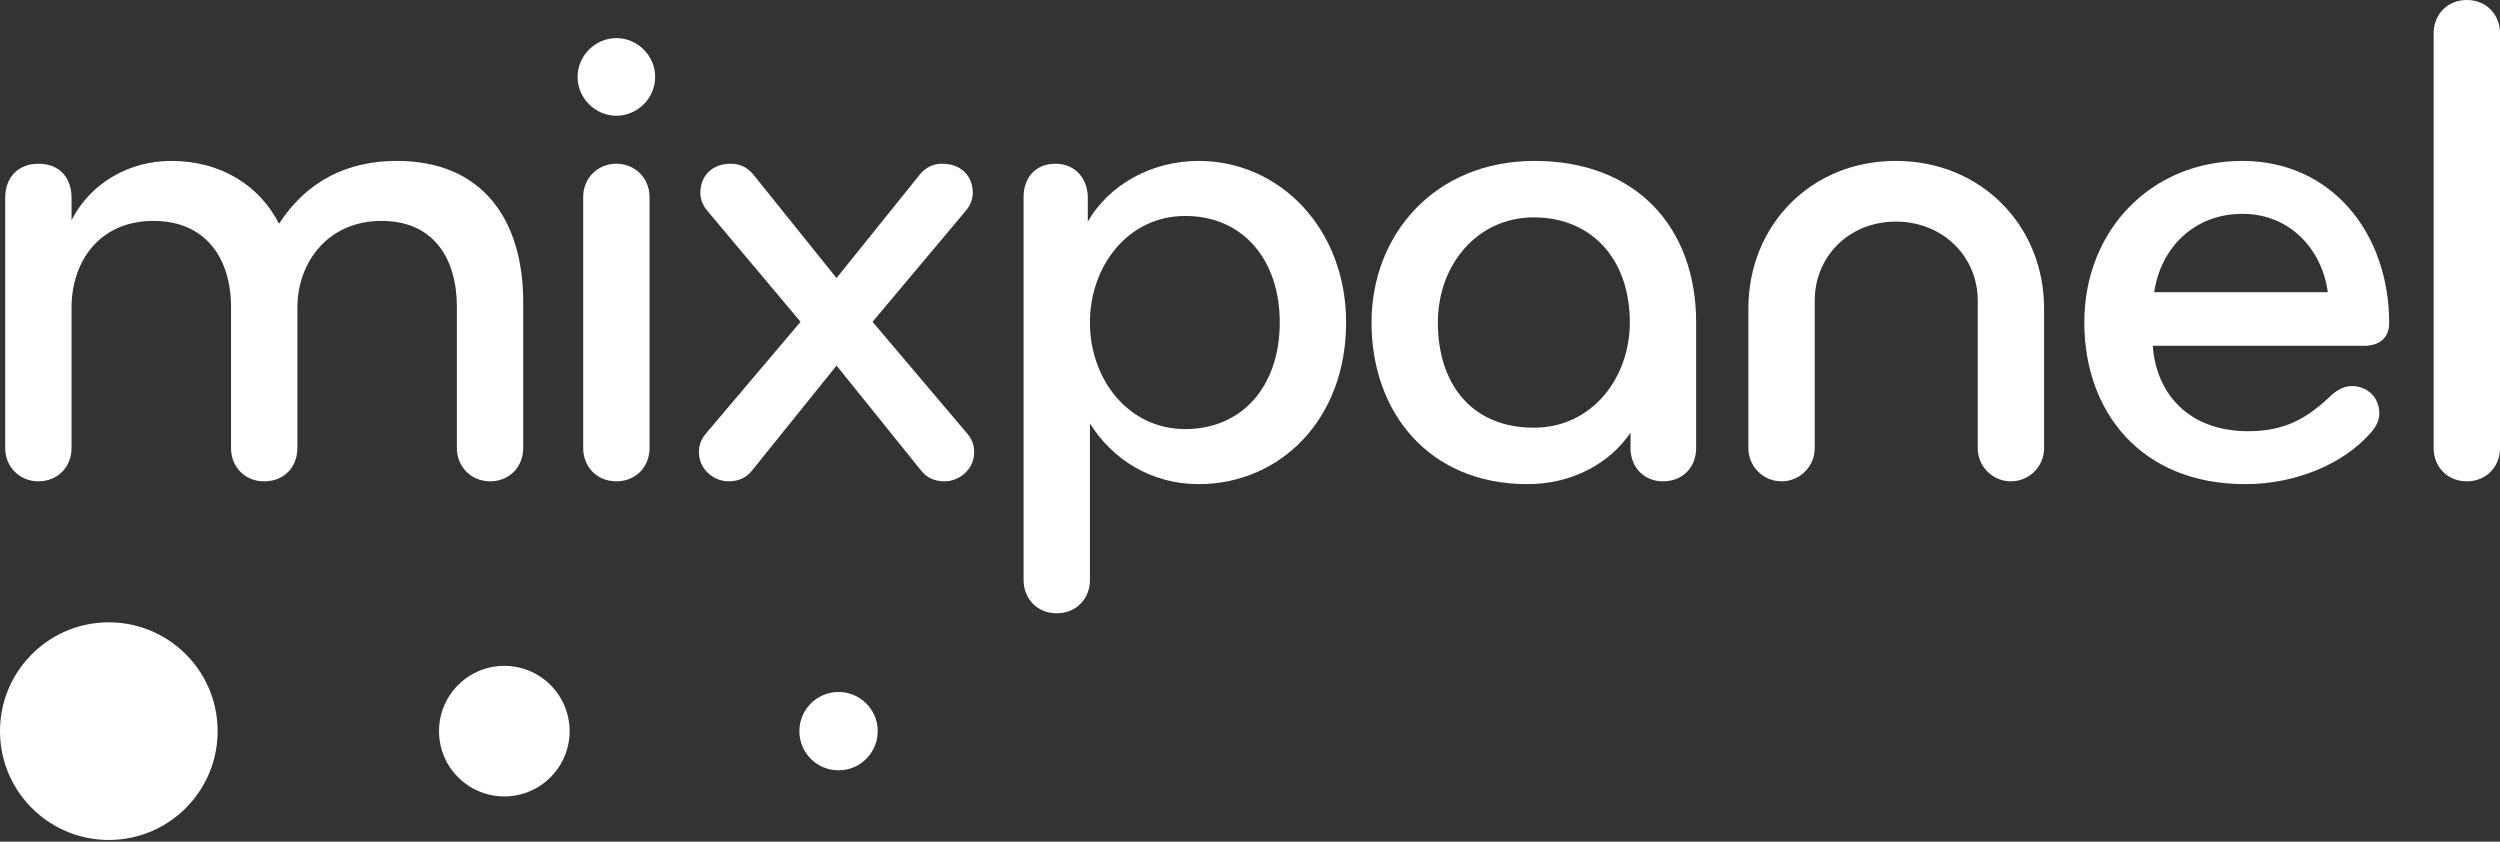 <svg width="300" height="101" viewBox="0 0 300 101" fill="none" xmlns="http://www.w3.org/2000/svg">
    <rect x="0" y="0" width="300" height="101" fill="#333333" stroke="none"/>
    <path fill-rule="evenodd" clip-rule="evenodd" d="M296.019 57.758C293.648 57.758 292.038 55.979 292.038 53.778V3.98C292.038 1.778 293.648 0 296.019 0C298.391 0 300 1.778 300 3.98V53.778C300 55.979 298.391 57.758 296.019 57.758ZM269.088 25.661C263.244 25.661 259.264 29.81 258.502 35.062H279.335C278.658 29.98 274.846 25.661 269.088 25.661ZM286.702 38.787C286.702 40.142 285.941 41.498 283.655 41.498H258.333C258.756 47.342 262.736 51.745 269.765 51.745C274.17 51.745 276.795 50.22 279.589 47.596C280.267 46.918 281.198 46.324 282.215 46.324C283.993 46.324 285.518 47.596 285.518 49.627C285.518 50.475 285.094 51.236 284.502 51.914C281.283 55.641 275.525 58.096 269.427 58.096C256.807 58.096 250.117 49.289 250.117 38.702C250.117 27.608 258.163 19.309 269.088 19.309C279.759 19.309 286.702 27.947 286.702 38.787ZM245.29 37.009C245.29 27.1 237.753 19.309 227.506 19.309C217.258 19.309 209.805 27.1 209.805 37.009V53.777C209.805 55.979 211.585 57.758 213.786 57.758C215.987 57.758 217.767 55.979 217.767 53.777V36.077C217.767 30.742 221.917 26.592 227.506 26.592C233.094 26.592 237.329 30.742 237.329 36.077V53.777C237.329 55.979 239.108 57.758 241.31 57.758C243.512 57.758 245.29 55.979 245.29 53.777V37.009ZM184.06 26.084C177.285 26.084 172.542 31.759 172.542 38.702C172.542 45.986 176.523 51.322 184.06 51.322C191.089 51.322 195.578 45.309 195.578 38.702C195.578 30.911 190.834 26.084 184.06 26.084ZM203.538 53.778C203.538 55.979 202.014 57.758 199.558 57.758C197.186 57.758 195.662 55.979 195.662 53.778V51.914C193.292 55.471 188.803 58.096 183.298 58.096C171.441 58.096 164.582 49.459 164.582 38.702C164.582 28.116 172.204 19.309 184.145 19.309C196.34 19.309 203.538 27.27 203.538 38.702V53.778ZM130.79 38.703C130.79 31.927 135.363 25.915 142.223 25.915C149.083 25.915 153.572 31.081 153.572 38.703C153.572 46.324 149.083 51.49 142.223 51.49C135.363 51.49 130.79 45.478 130.79 38.703ZM130.79 50.813C133.5 55.133 138.158 58.096 143.833 58.096C153.572 58.096 161.533 50.39 161.533 38.703C161.533 27.439 153.572 19.309 143.833 19.309C138.158 19.309 133.077 22.188 130.536 26.592V23.713C130.536 21.51 129.097 19.647 126.64 19.647C124.184 19.647 122.829 21.426 122.829 23.628V69.614C122.829 71.817 124.439 73.595 126.81 73.595C129.181 73.595 130.79 71.817 130.79 69.614V50.813ZM100.387 33.367L110.465 20.833C111.142 20.071 111.989 19.647 113.09 19.647C115.292 19.647 116.731 21.087 116.731 23.119C116.731 23.882 116.477 24.644 115.8 25.407L104.706 38.618L115.97 51.914C116.562 52.592 116.901 53.269 116.901 54.285C116.901 56.233 115.207 57.758 113.344 57.758C112.158 57.758 111.227 57.334 110.549 56.487L100.387 43.868L90.224 56.487C89.546 57.334 88.615 57.758 87.429 57.758C85.566 57.758 83.872 56.233 83.872 54.285C83.872 53.269 84.211 52.592 84.804 51.914L96.067 38.618L84.973 25.407C84.295 24.644 84.042 23.882 84.042 23.119C84.042 21.087 85.481 19.647 87.683 19.647C88.784 19.647 89.631 20.071 90.309 20.833L100.387 33.367ZM69.984 53.778C69.984 55.979 71.593 57.758 73.964 57.758C76.336 57.758 77.945 55.979 77.945 53.778V23.628C77.945 21.426 76.251 19.647 73.964 19.647C71.678 19.647 69.984 21.426 69.984 23.628V53.778ZM78.622 9.23C78.622 6.69 76.505 4.573 73.964 4.573C71.424 4.573 69.307 6.69 69.307 9.23C69.307 11.772 71.424 13.889 73.964 13.889C76.505 13.889 78.622 11.772 78.622 9.23ZM58.805 57.758C56.518 57.758 54.825 55.979 54.825 53.778V36.84C54.825 30.996 52.03 26.507 45.763 26.507C39.496 26.507 35.685 31.335 35.685 36.924V53.778C35.685 55.979 34.16 57.758 31.704 57.758C29.333 57.758 27.724 55.979 27.724 53.778V36.84C27.724 30.996 24.675 26.507 18.408 26.507C11.971 26.507 8.584 31.335 8.584 36.924V53.778C8.584 55.979 6.975 57.758 4.604 57.758C2.317 57.758 0.623 55.979 0.623 53.778V23.713C0.623 21.341 2.147 19.647 4.604 19.647C7.314 19.647 8.584 21.51 8.584 23.713V26.423C10.871 21.934 15.529 19.309 20.525 19.309C26.623 19.309 31.196 22.357 33.483 26.846C36.786 21.764 41.613 19.309 47.626 19.309C57.873 19.309 62.785 26.338 62.785 36.247V53.778C62.785 55.979 61.176 57.758 58.805 57.758ZM13.286 100.794C20.496 100.668 26.239 94.721 26.113 87.51C25.988 80.299 20.04 74.556 12.829 74.682C5.62 74.808 -0.124 80.755 0.002 87.966C0.128 95.177 6.075 100.92 13.286 100.794ZM68.352 87.601C68.427 91.927 64.981 95.495 60.655 95.571C56.329 95.646 52.76 92.201 52.684 87.874C52.609 83.548 56.055 79.98 60.381 79.904C64.708 79.829 68.276 83.274 68.352 87.601ZM100.708 92.438C103.304 92.392 105.371 90.252 105.326 87.655C105.281 85.059 103.14 82.993 100.544 83.038C97.948 83.083 95.881 85.224 95.926 87.82C95.971 90.416 98.113 92.483 100.708 92.438Z" fill="white"/>
</svg>
